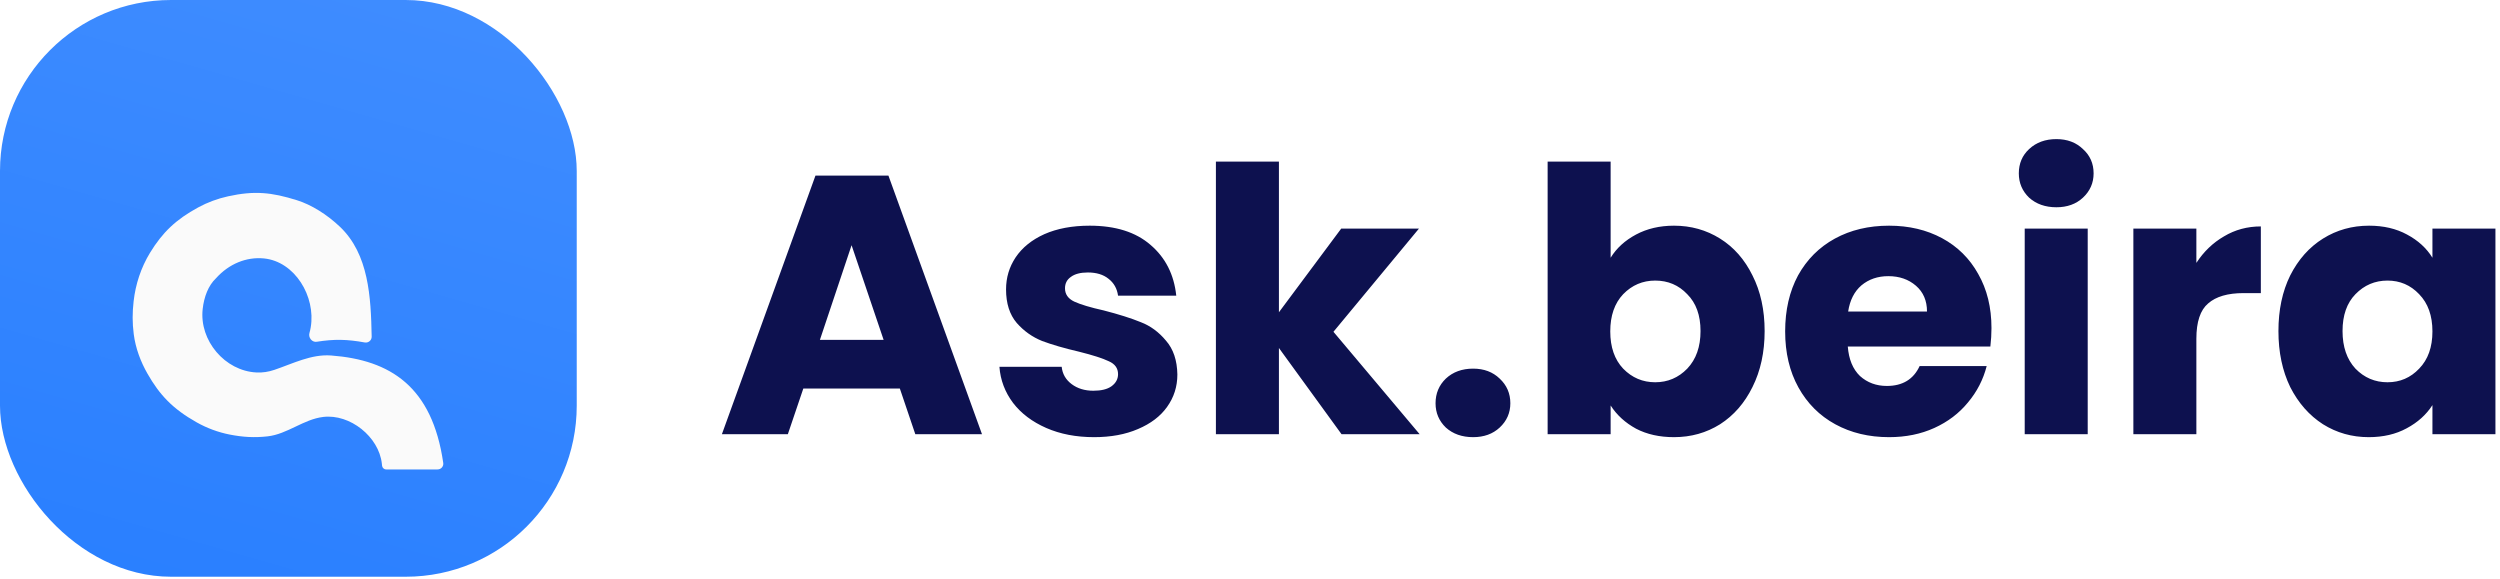 <svg width="190" height="44" viewBox="0 0 190 44" fill="none" xmlns="http://www.w3.org/2000/svg">
<path d="M68.388 29.528H61.052L59.876 33H54.864L61.976 13.344H67.52L74.632 33H69.564L68.388 29.528ZM67.156 25.832L64.72 18.636L62.312 25.832H67.156ZM83.152 33.224C81.79 33.224 80.576 32.991 79.512 32.524C78.448 32.057 77.608 31.423 76.992 30.62C76.376 29.799 76.031 28.884 75.956 27.876H80.688C80.744 28.417 80.996 28.856 81.444 29.192C81.892 29.528 82.443 29.696 83.096 29.696C83.694 29.696 84.151 29.584 84.468 29.36C84.804 29.117 84.972 28.809 84.972 28.436C84.972 27.988 84.739 27.661 84.272 27.456C83.806 27.232 83.05 26.989 82.004 26.728C80.884 26.467 79.951 26.196 79.204 25.916C78.458 25.617 77.814 25.16 77.272 24.544C76.731 23.909 76.46 23.06 76.46 21.996C76.46 21.1 76.703 20.288 77.188 19.56C77.692 18.813 78.42 18.225 79.372 17.796C80.343 17.367 81.491 17.152 82.816 17.152C84.776 17.152 86.316 17.637 87.436 18.608C88.575 19.579 89.228 20.867 89.396 22.472H84.972C84.898 21.931 84.655 21.501 84.244 21.184C83.852 20.867 83.33 20.708 82.676 20.708C82.116 20.708 81.687 20.82 81.388 21.044C81.09 21.249 80.94 21.539 80.94 21.912C80.94 22.36 81.174 22.696 81.64 22.92C82.126 23.144 82.872 23.368 83.88 23.592C85.038 23.891 85.98 24.189 86.708 24.488C87.436 24.768 88.071 25.235 88.612 25.888C89.172 26.523 89.462 27.381 89.48 28.464C89.48 29.379 89.219 30.2 88.696 30.928C88.192 31.637 87.455 32.197 86.484 32.608C85.532 33.019 84.422 33.224 83.152 33.224ZM101.958 33L97.198 26.448V33H92.409V12.28H97.198V23.732L101.93 17.376H107.838L101.342 25.216L107.894 33H101.958ZM111.958 33.224C111.118 33.224 110.427 32.981 109.886 32.496C109.363 31.992 109.102 31.376 109.102 30.648C109.102 29.901 109.363 29.276 109.886 28.772C110.427 28.268 111.118 28.016 111.958 28.016C112.779 28.016 113.451 28.268 113.974 28.772C114.515 29.276 114.786 29.901 114.786 30.648C114.786 31.376 114.515 31.992 113.974 32.496C113.451 32.981 112.779 33.224 111.958 33.224ZM122.408 19.588C122.856 18.86 123.5 18.272 124.34 17.824C125.18 17.376 126.142 17.152 127.224 17.152C128.512 17.152 129.679 17.479 130.724 18.132C131.77 18.785 132.591 19.719 133.188 20.932C133.804 22.145 134.112 23.555 134.112 25.16C134.112 26.765 133.804 28.184 133.188 29.416C132.591 30.629 131.77 31.572 130.724 32.244C129.679 32.897 128.512 33.224 127.224 33.224C126.123 33.224 125.162 33.009 124.34 32.58C123.519 32.132 122.875 31.544 122.408 30.816V33H117.62V12.28H122.408V19.588ZM129.24 25.16C129.24 23.965 128.904 23.032 128.232 22.36C127.579 21.669 126.767 21.324 125.796 21.324C124.844 21.324 124.032 21.669 123.36 22.36C122.707 23.051 122.38 23.993 122.38 25.188C122.38 26.383 122.707 27.325 123.36 28.016C124.032 28.707 124.844 29.052 125.796 29.052C126.748 29.052 127.56 28.707 128.232 28.016C128.904 27.307 129.24 26.355 129.24 25.16ZM151.352 24.936C151.352 25.384 151.324 25.851 151.268 26.336H140.432C140.507 27.307 140.815 28.053 141.356 28.576C141.916 29.08 142.598 29.332 143.4 29.332C144.595 29.332 145.426 28.828 145.892 27.82H150.988C150.727 28.847 150.251 29.771 149.56 30.592C148.888 31.413 148.039 32.057 147.012 32.524C145.986 32.991 144.838 33.224 143.568 33.224C142.038 33.224 140.675 32.897 139.48 32.244C138.286 31.591 137.352 30.657 136.68 29.444C136.008 28.231 135.672 26.812 135.672 25.188C135.672 23.564 135.999 22.145 136.652 20.932C137.324 19.719 138.258 18.785 139.452 18.132C140.647 17.479 142.019 17.152 143.568 17.152C145.08 17.152 146.424 17.469 147.6 18.104C148.776 18.739 149.691 19.644 150.344 20.82C151.016 21.996 151.352 23.368 151.352 24.936ZM146.452 23.676C146.452 22.855 146.172 22.201 145.612 21.716C145.052 21.231 144.352 20.988 143.512 20.988C142.71 20.988 142.028 21.221 141.468 21.688C140.927 22.155 140.591 22.817 140.46 23.676H146.452ZM156.286 15.752C155.446 15.752 154.756 15.509 154.214 15.024C153.692 14.52 153.43 13.904 153.43 13.176C153.43 12.429 153.692 11.813 154.214 11.328C154.756 10.824 155.446 10.572 156.286 10.572C157.108 10.572 157.78 10.824 158.302 11.328C158.844 11.813 159.114 12.429 159.114 13.176C159.114 13.904 158.844 14.52 158.302 15.024C157.78 15.509 157.108 15.752 156.286 15.752ZM158.666 17.376V33H153.878V17.376H158.666ZM166.924 19.98C167.484 19.121 168.184 18.449 169.024 17.964C169.864 17.46 170.797 17.208 171.824 17.208V22.276H170.508C169.313 22.276 168.417 22.537 167.82 23.06C167.223 23.564 166.924 24.46 166.924 25.748V33H162.136V17.376H166.924V19.98ZM173.161 25.16C173.161 23.555 173.459 22.145 174.057 20.932C174.673 19.719 175.503 18.785 176.549 18.132C177.594 17.479 178.761 17.152 180.049 17.152C181.15 17.152 182.111 17.376 182.933 17.824C183.773 18.272 184.417 18.86 184.865 19.588V17.376H189.653V33H184.865V30.788C184.398 31.516 183.745 32.104 182.905 32.552C182.083 33 181.122 33.224 180.021 33.224C178.751 33.224 177.594 32.897 176.549 32.244C175.503 31.572 174.673 30.629 174.057 29.416C173.459 28.184 173.161 26.765 173.161 25.16ZM184.865 25.188C184.865 23.993 184.529 23.051 183.857 22.36C183.203 21.669 182.401 21.324 181.449 21.324C180.497 21.324 179.685 21.669 179.013 22.36C178.359 23.032 178.033 23.965 178.033 25.16C178.033 26.355 178.359 27.307 179.013 28.016C179.685 28.707 180.497 29.052 181.449 29.052C182.401 29.052 183.203 28.707 183.857 28.016C184.529 27.325 184.865 26.383 184.865 25.188Z" fill="#0D114F"/>
<rect width="43.832" height="43.832" rx="13" fill="url(#paint0_linear)"/>
<g filter="url(#filter0_di)">
<path d="M33.258 32.413H29.349C29.185 32.413 29.051 32.285 29.036 32.123C29.032 32.071 29.027 32.021 29.021 31.973C28.797 29.93 26.598 28.175 24.558 28.424C23.069 28.605 21.835 29.729 20.345 29.898C19.339 30.011 18.462 29.959 17.46 29.763C16.581 29.591 15.733 29.276 14.952 28.837C13.113 27.804 12.126 26.741 11.211 25.139C10.681 24.211 10.303 23.196 10.165 22.137C10.052 21.26 10.059 20.488 10.155 19.637C10.3 18.338 10.717 17.073 11.396 15.956C12.351 14.388 13.382 13.413 15.062 12.5C15.773 12.113 16.539 11.831 17.33 11.657C19.332 11.217 20.629 11.346 22.576 11.956C23.659 12.296 24.836 13.023 25.836 13.972C28.024 16.048 28.191 19.306 28.247 22.322C28.252 22.601 27.996 22.812 27.721 22.763C26.37 22.518 25.398 22.499 24.07 22.71C23.714 22.766 23.422 22.398 23.517 22.051C23.559 21.9 23.592 21.752 23.616 21.606C24.009 19.271 22.411 16.606 20.055 16.376C18.718 16.246 17.394 16.792 16.414 17.886C15.829 18.438 15.505 19.303 15.403 20.226C15.138 22.617 17.094 24.93 19.497 25.044C19.956 25.066 20.398 24.999 20.851 24.846C22.276 24.363 23.665 23.64 25.166 23.753C29.681 24.093 32.852 26.129 33.687 31.922C33.724 32.181 33.52 32.413 33.258 32.413Z" fill="#FAFAFA"/>
</g>
<defs>
<filter id="filter0_di" x="8.449" y="11.396" width="26.874" height="24.281" filterUnits="userSpaceOnUse" color-interpolation-filters="sRGB">
<feFlood flood-opacity="0" result="BackgroundImageFix"/>
<feColorMatrix in="SourceAlpha" type="matrix" values="0 0 0 0 0 0 0 0 0 0 0 0 0 0 0 0 0 0 127 0"/>
<feOffset dy="1.632"/>
<feGaussianBlur stdDeviation="0.816"/>
<feColorMatrix type="matrix" values="0 0 0 0 0 0 0 0 0 0 0 0 0 0 0 0 0 0 0.07 0"/>
<feBlend mode="normal" in2="BackgroundImageFix" result="effect1_dropShadow"/>
<feBlend mode="normal" in="SourceGraphic" in2="effect1_dropShadow" result="shape"/>
<feColorMatrix in="SourceAlpha" type="matrix" values="0 0 0 0 0 0 0 0 0 0 0 0 0 0 0 0 0 0 127 0" result="hardAlpha"/>
<feOffset dy="1.632"/>
<feGaussianBlur stdDeviation="1.02"/>
<feComposite in2="hardAlpha" operator="arithmetic" k2="-1" k3="1"/>
<feColorMatrix type="matrix" values="0 0 0 0 0.22 0 0 0 0 0.533 0 0 0 0 1 0 0 0 0.13 0"/>
<feBlend mode="normal" in2="shape" result="effect2_innerShadow"/>
</filter>
<linearGradient id="paint0_linear" x1="52.463" y1="-66.308" x2="19.613" y2="48.538" gradientUnits="userSpaceOnUse">
<stop stop-color="#5498FF"/>
<stop offset="0.516" stop-color="#428EFF"/>
<stop offset="1" stop-color="#297FFF"/>
</linearGradient>
</defs>
</svg>

